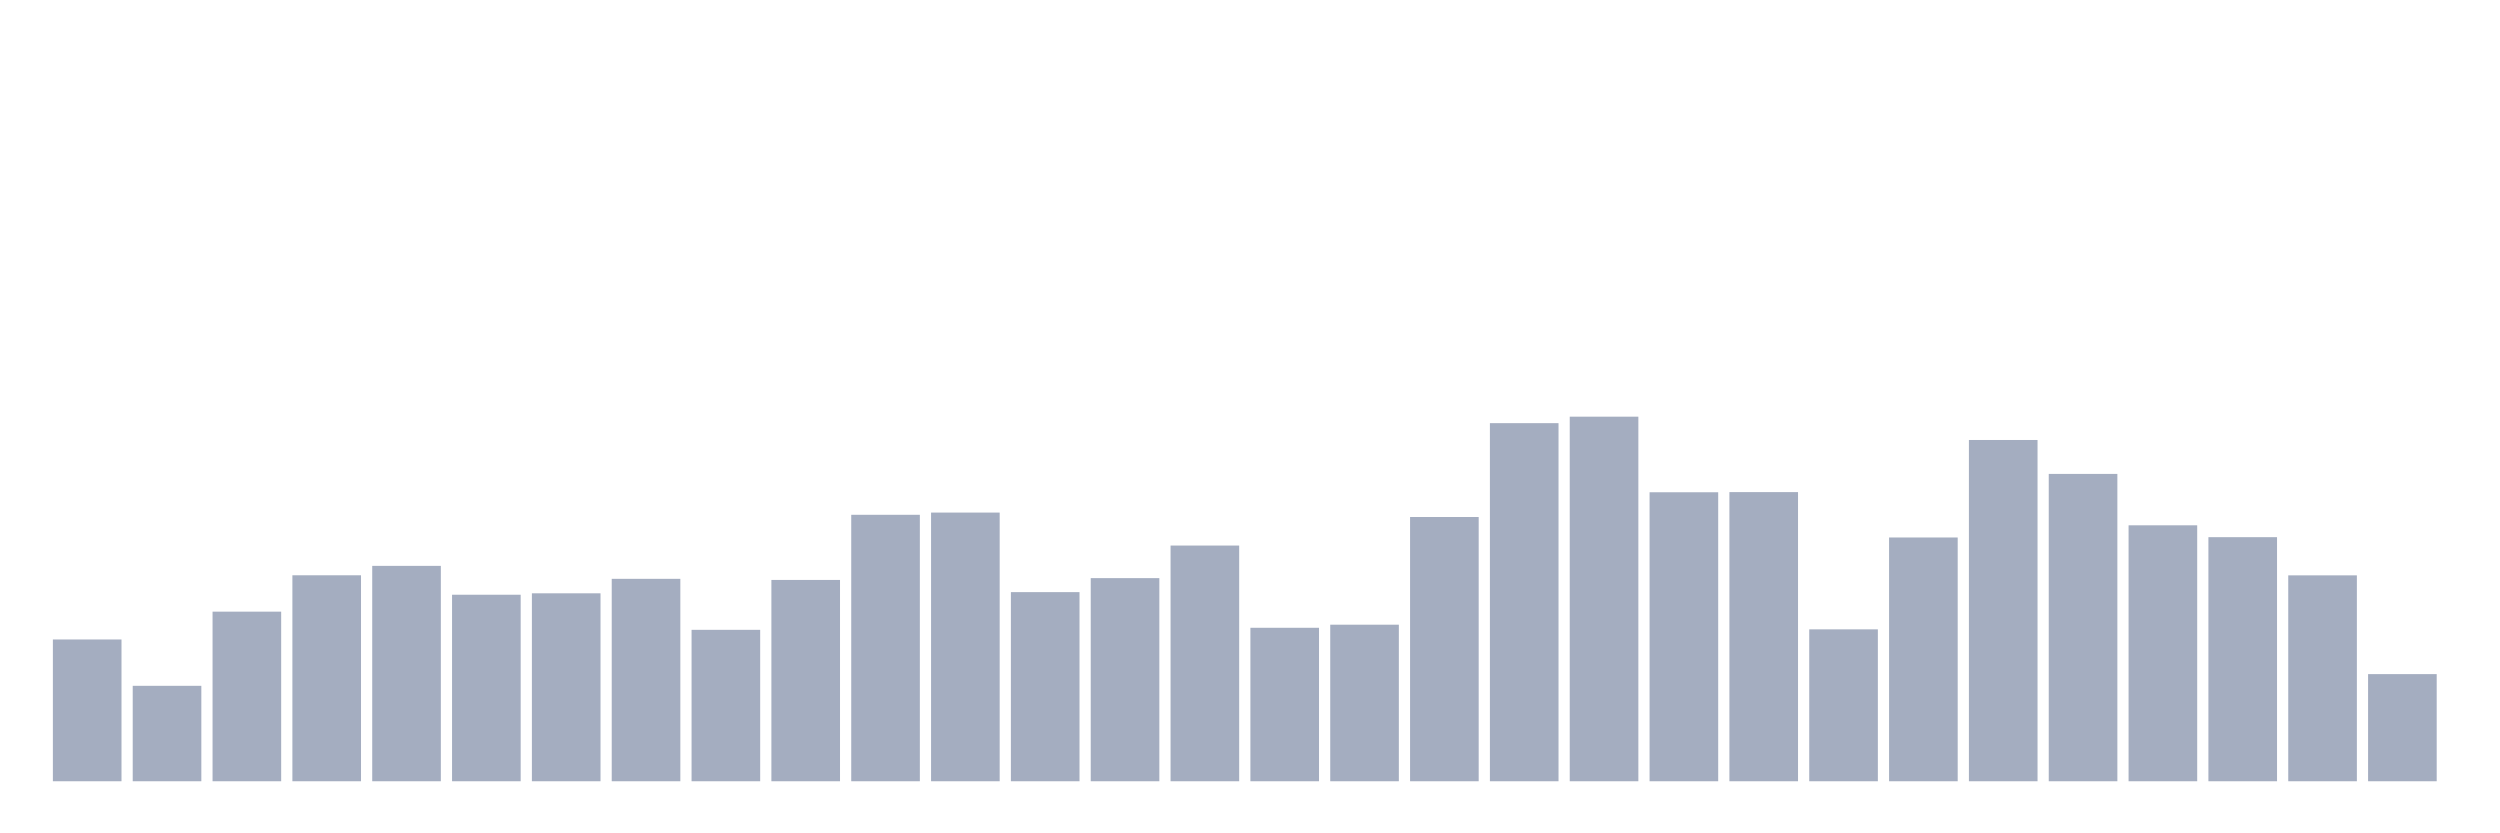 <svg xmlns="http://www.w3.org/2000/svg" viewBox="0 0 480 160"><g transform="translate(10,10)"><rect class="bar" x="0.153" width="13.175" y="112.78" height="27.22" fill="rgb(164,173,192)"></rect><rect class="bar" x="15.482" width="13.175" y="121.676" height="18.324" fill="rgb(164,173,192)"></rect><rect class="bar" x="30.81" width="13.175" y="107.437" height="32.563" fill="rgb(164,173,192)"></rect><rect class="bar" x="46.138" width="13.175" y="100.453" height="39.547" fill="rgb(164,173,192)"></rect><rect class="bar" x="61.466" width="13.175" y="98.647" height="41.353" fill="rgb(164,173,192)"></rect><rect class="bar" x="76.794" width="13.175" y="104.188" height="35.812" fill="rgb(164,173,192)"></rect><rect class="bar" x="92.123" width="13.175" y="103.915" height="36.085" fill="rgb(164,173,192)"></rect><rect class="bar" x="107.451" width="13.175" y="101.136" height="38.864" fill="rgb(164,173,192)"></rect><rect class="bar" x="122.779" width="13.175" y="110.928" height="29.072" fill="rgb(164,173,192)"></rect><rect class="bar" x="138.107" width="13.175" y="101.349" height="38.651" fill="rgb(164,173,192)"></rect><rect class="bar" x="153.436" width="13.175" y="88.84" height="51.16" fill="rgb(164,173,192)"></rect><rect class="bar" x="168.764" width="13.175" y="88.415" height="51.585" fill="rgb(164,173,192)"></rect><rect class="bar" x="184.092" width="13.175" y="103.687" height="36.313" fill="rgb(164,173,192)"></rect><rect class="bar" x="199.42" width="13.175" y="101" height="39" fill="rgb(164,173,192)"></rect><rect class="bar" x="214.748" width="13.175" y="94.745" height="45.255" fill="rgb(164,173,192)"></rect><rect class="bar" x="230.077" width="13.175" y="110.534" height="29.466" fill="rgb(164,173,192)"></rect><rect class="bar" x="245.405" width="13.175" y="109.941" height="30.059" fill="rgb(164,173,192)"></rect><rect class="bar" x="260.733" width="13.175" y="89.265" height="50.735" fill="rgb(164,173,192)"></rect><rect class="bar" x="276.061" width="13.175" y="71.245" height="68.755" fill="rgb(164,173,192)"></rect><rect class="bar" x="291.39" width="13.175" y="70" height="70" fill="rgb(164,173,192)"></rect><rect class="bar" x="306.718" width="13.175" y="84.513" height="55.487" fill="rgb(164,173,192)"></rect><rect class="bar" x="322.046" width="13.175" y="84.483" height="55.517" fill="rgb(164,173,192)"></rect><rect class="bar" x="337.374" width="13.175" y="110.837" height="29.163" fill="rgb(164,173,192)"></rect><rect class="bar" x="352.702" width="13.175" y="93.197" height="46.803" fill="rgb(164,173,192)"></rect><rect class="bar" x="368.031" width="13.175" y="74.478" height="65.522" fill="rgb(164,173,192)"></rect><rect class="bar" x="383.359" width="13.175" y="80.991" height="59.009" fill="rgb(164,173,192)"></rect><rect class="bar" x="398.687" width="13.175" y="90.859" height="49.141" fill="rgb(164,173,192)"></rect><rect class="bar" x="414.015" width="13.175" y="93.136" height="46.864" fill="rgb(164,173,192)"></rect><rect class="bar" x="429.344" width="13.175" y="100.468" height="39.532" fill="rgb(164,173,192)"></rect><rect class="bar" x="444.672" width="13.175" y="119.43" height="20.57" fill="rgb(164,173,192)"></rect></g></svg>